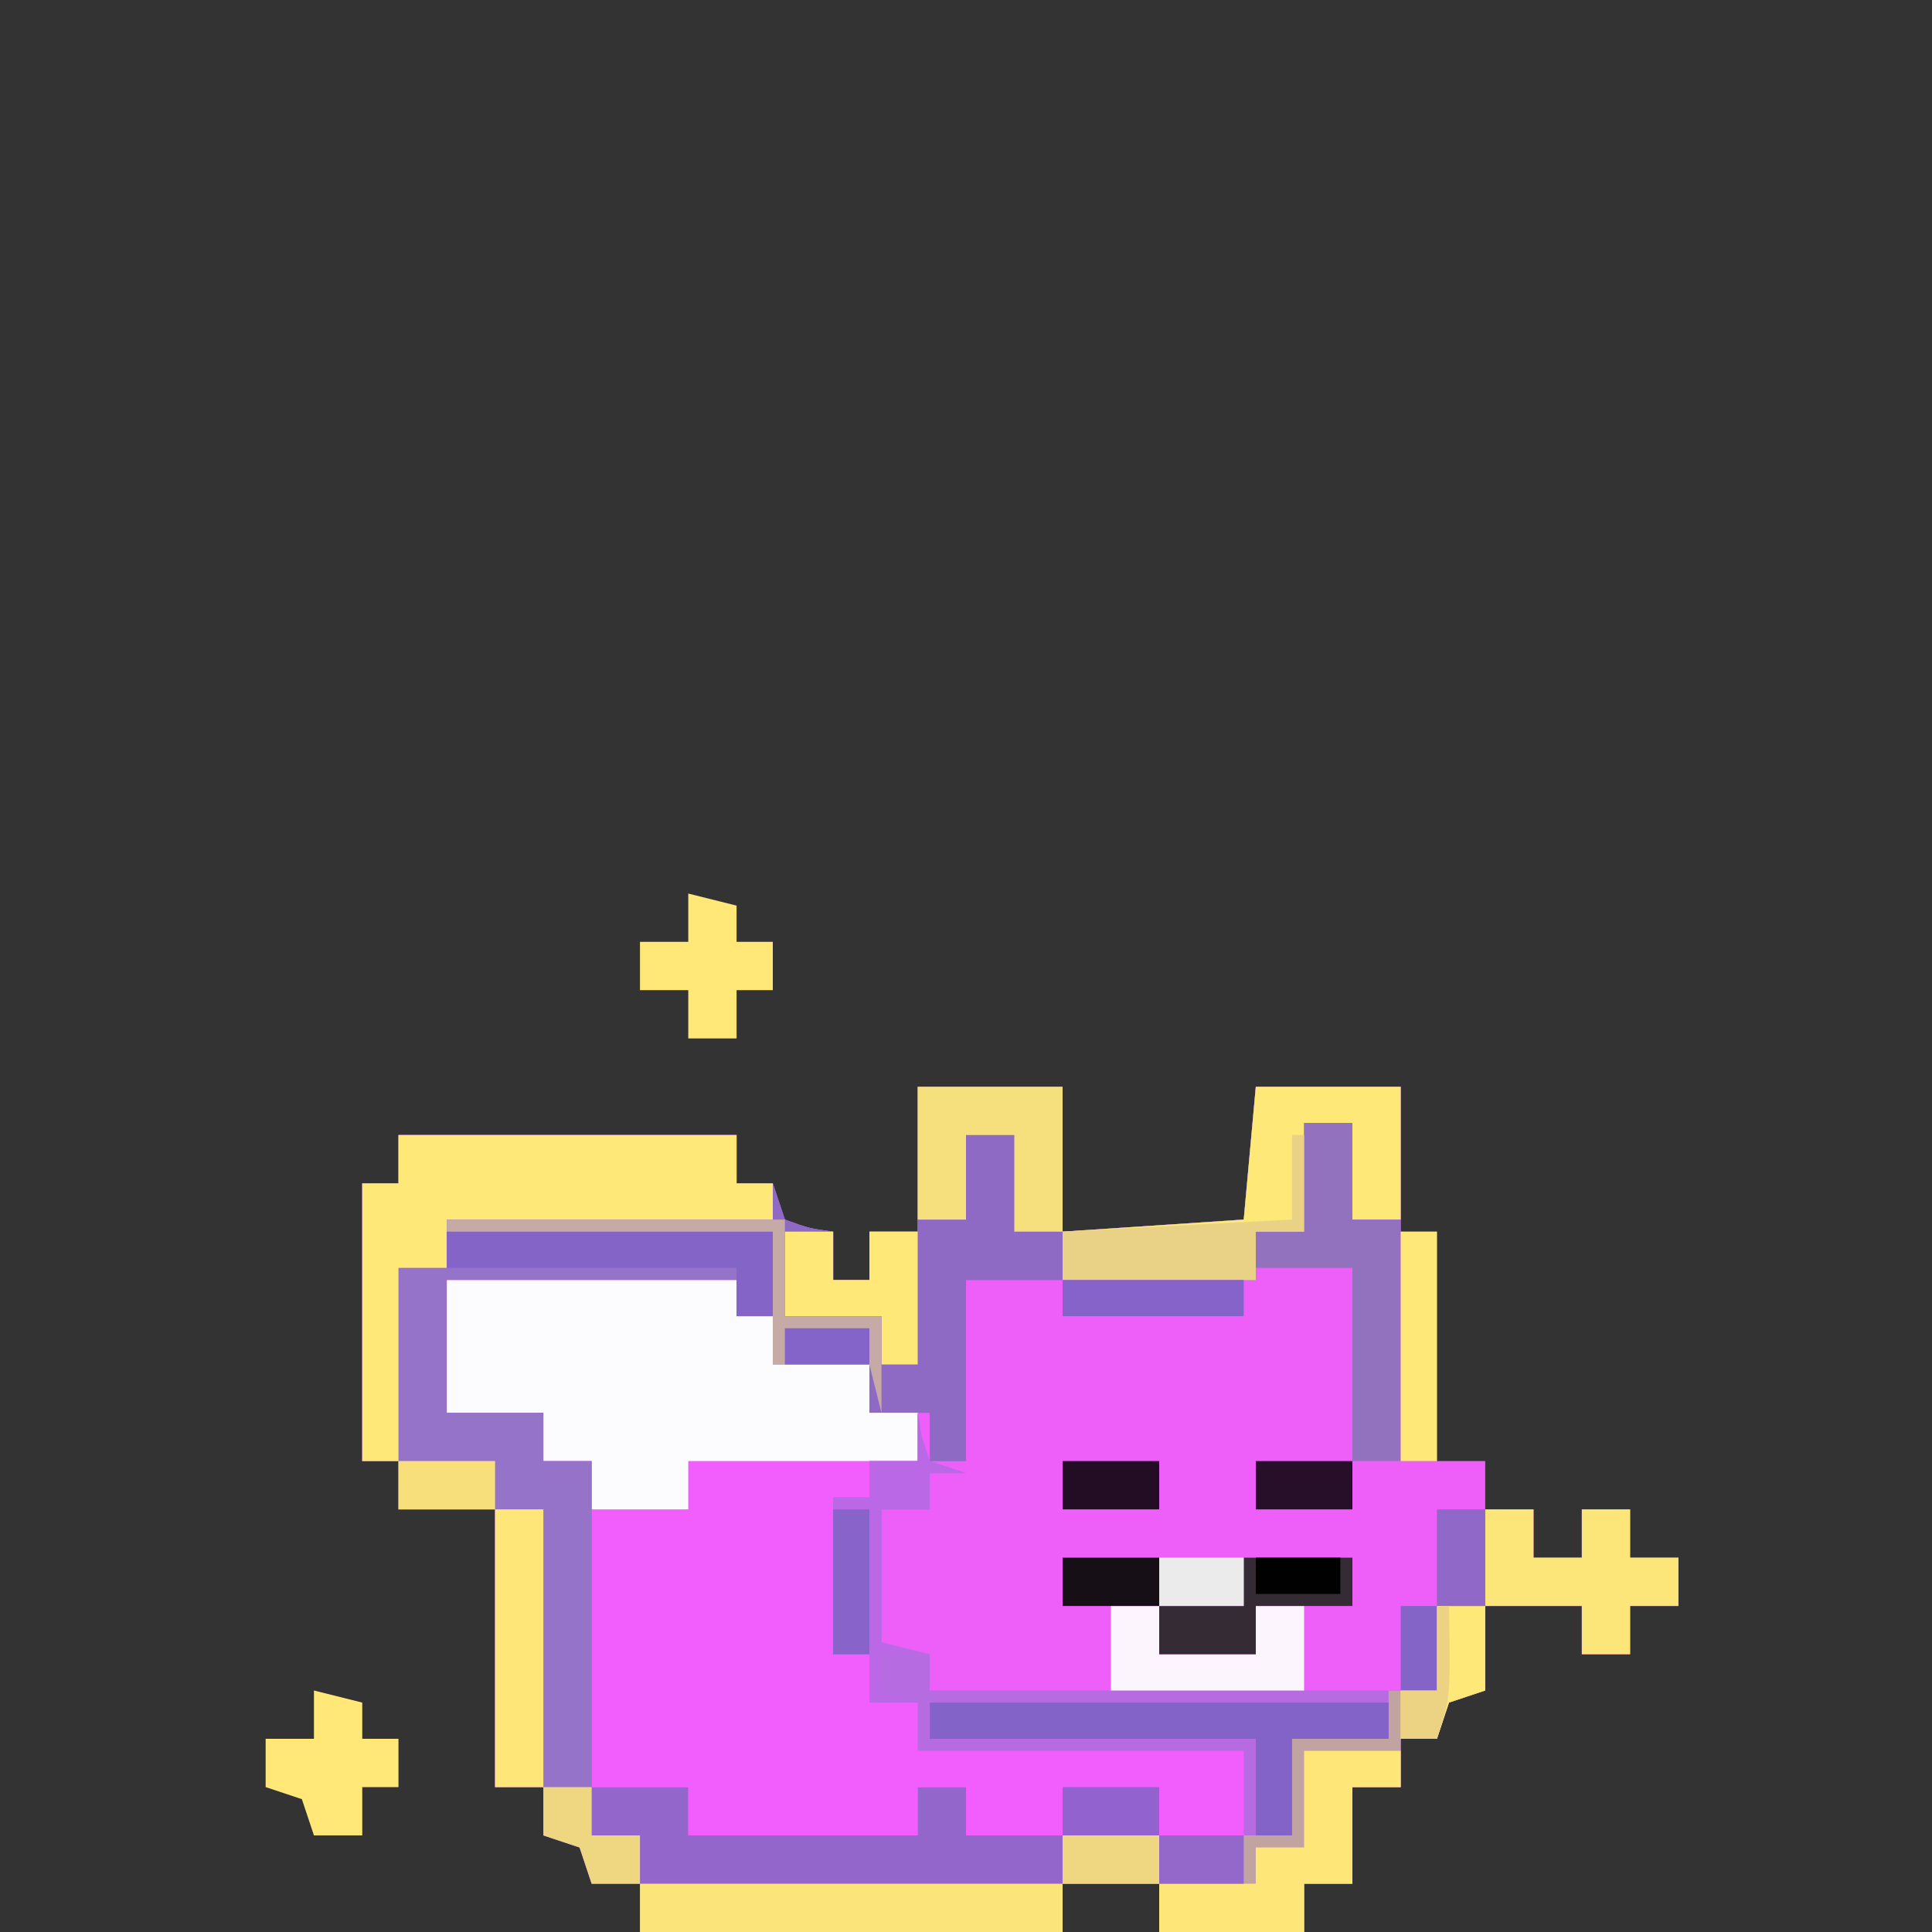 <?xml version="1.0" encoding="UTF-8"?>
<svg version="1.1" xmlns="http://www.w3.org/2000/svg" width="160" height="160">
<rect width="100%" height="100%" fill="#333333" stroke="none"/>
<path d="M0 0 C3.96 0 7.92 0 12 0 C12 3.96 12 7.92 12 12 C16.95 11.67 21.9 11.34 27 11 C27.33 7.37 27.66 3.74 28 0 C31.96 0 35.92 0 40 0 C40 3.96 40 7.92 40 12 C40.99 12 41.98 12 43 12 C43 18.27 43 24.54 43 31 C44.32 31 45.64 31 47 31 C47 32.32 47 33.64 47 35 C48.32 35 49.64 35 51 35 C51 36.32 51 37.64 51 39 C52.32 39 53.64 39 55 39 C55 37.68 55 36.36 55 35 C56.32 35 57.64 35 59 35 C59 36.32 59 37.64 59 39 C60.32 39 61.64 39 63 39 C63 40.32 63 41.64 63 43 C61.68 43 60.36 43 59 43 C59 44.32 59 45.64 59 47 C57.68 47 56.36 47 55 47 C55 45.68 55 44.36 55 43 C52.36 43 49.72 43 47 43 C47 45.31 47 47.62 47 50 C45.515 50.495 45.515 50.495 44 51 C43.67 51.99 43.34 52.98 43 54 C42.01 54 41.02 54 40 54 C40 55.32 40 56.64 40 58 C38.68 58 37.36 58 36 58 C36 60.64 36 63.28 36 66 C34.68 66 33.36 66 32 66 C32 67.32 32 68.64 32 70 C28.04 70 24.08 70 20 70 C20 68.68 20 67.36 20 66 C17.36 66 14.72 66 12 66 C12 67.32 12 68.64 12 70 C0.45 70 -11.1 70 -23 70 C-23 68.68 -23 67.36 -23 66 C-24.32 66 -25.64 66 -27 66 C-27.33 65.01 -27.66 64.02 -28 63 C-29.485 62.505 -29.485 62.505 -31 62 C-31 60.68 -31 59.36 -31 58 C-32.32 58 -33.64 58 -35 58 C-35 50.41 -35 42.82 -35 35 C-37.64 35 -40.28 35 -43 35 C-43 33.68 -43 32.36 -43 31 C-43.99 31 -44.98 31 -46 31 C-46 23.41 -46 15.82 -46 8 C-45.01 8 -44.02 8 -43 8 C-43 6.68 -43 5.36 -43 4 C-33.76 4 -24.52 4 -15 4 C-15 5.32 -15 6.64 -15 8 C-14.01 8 -13.02 8 -12 8 C-11.505 9.485 -11.505 9.485 -11 11 C-8.985 11.733 -8.985 11.733 -7 12 C-7 13.32 -7 14.64 -7 16 C-6.01 16 -5.02 16 -4 16 C-4 14.68 -4 13.36 -4 12 C-2.68 12 -1.36 12 0 12 C0 8.04 0 4.08 0 0 Z " fill="#ED5FF8" transform="translate(76,90)"/>
<path d="M0 0 C3.96 0 7.92 0 12 0 C12 3.96 12 7.92 12 12 C16.95 11.67 21.9 11.34 27 11 C27.33 7.37 27.66 3.74 28 0 C31.96 0 35.92 0 40 0 C40 3.63 40 7.26 40 11 C38.68 11 37.36 11 36 11 C36 8.36 36 5.72 36 3 C34.68 3 33.36 3 32 3 C32 5.97 32 8.94 32 12 C30.68 12 29.36 12 28 12 C28 13.32 28 14.64 28 16 C20.08 16 12.16 16 4 16 C4 20.95 4 25.9 4 31 C3.01 31 2.02 31 1 31 C1 29.68 1 28.36 1 27 C-0.65 27 -2.3 27 -4 27 C-4 25.68 -4 24.36 -4 23 C-6.64 23 -9.28 23 -12 23 C-12 21.68 -12 20.36 -12 19 C-12.99 19 -13.98 19 -15 19 C-15 18.01 -15 17.02 -15 16 C-22.92 16 -30.84 16 -39 16 C-39 19.63 -39 23.26 -39 27 C-36.36 27 -33.72 27 -31 27 C-31 28.32 -31 29.64 -31 31 C-29.68 31 -28.36 31 -27 31 C-27 39.91 -27 48.82 -27 58 C-24.36 58 -21.72 58 -19 58 C-19 59.32 -19 60.64 -19 62 C-12.73 62 -6.46 62 0 62 C0 60.68 0 59.36 0 58 C1.32 58 2.64 58 4 58 C4 59.32 4 60.64 4 62 C12.91 62 21.82 62 31 62 C31 59.36 31 56.72 31 54 C33.64 54 36.28 54 39 54 C39 52.68 39 51.36 39 50 C40.32 50 41.64 50 43 50 C43 47.69 43 45.38 43 43 C44.32 43 45.64 43 47 43 C47 45.31 47 47.62 47 50 C45.515 50.495 45.515 50.495 44 51 C43.67 51.99 43.34 52.98 43 54 C42.01 54 41.02 54 40 54 C40 55.32 40 56.64 40 58 C38.68 58 37.36 58 36 58 C36 60.64 36 63.28 36 66 C34.68 66 33.36 66 32 66 C32 67.32 32 68.64 32 70 C28.04 70 24.08 70 20 70 C20 68.68 20 67.36 20 66 C17.36 66 14.72 66 12 66 C12 67.32 12 68.64 12 70 C0.45 70 -11.1 70 -23 70 C-23 68.68 -23 67.36 -23 66 C-24.32 66 -25.64 66 -27 66 C-27.33 65.01 -27.66 64.02 -28 63 C-29.485 62.505 -29.485 62.505 -31 62 C-31 60.68 -31 59.36 -31 58 C-32.32 58 -33.64 58 -35 58 C-35 50.41 -35 42.82 -35 35 C-37.64 35 -40.28 35 -43 35 C-43 33.68 -43 32.36 -43 31 C-43.99 31 -44.98 31 -46 31 C-46 23.41 -46 15.82 -46 8 C-45.01 8 -44.02 8 -43 8 C-43 6.68 -43 5.36 -43 4 C-33.76 4 -24.52 4 -15 4 C-15 5.32 -15 6.64 -15 8 C-14.01 8 -13.02 8 -12 8 C-11.505 9.485 -11.505 9.485 -11 11 C-8.985 11.733 -8.985 11.733 -7 12 C-7 13.32 -7 14.64 -7 16 C-6.01 16 -5.02 16 -4 16 C-4 14.68 -4 13.36 -4 12 C-2.68 12 -1.36 12 0 12 C0 8.04 0 4.08 0 0 Z " fill="#9266CB" transform="translate(76,90)"/>
<path d="M0 0 C7.92 0 15.84 0 24 0 C24 0.99 24 1.98 24 3 C24.99 3 25.98 3 27 3 C27 4.32 27 5.64 27 7 C29.64 7 32.28 7 35 7 C35 8.32 35 9.64 35 11 C36.32 11 37.64 11 39 11 C39 12.32 39 13.64 39 15 C37.68 15 36.36 15 35 15 C35 15.99 35 16.98 35 18 C34.01 18 33.02 18 32 18 C32 22.29 32 26.58 32 31 C32.99 31 33.98 31 35 31 C35 32.32 35 33.64 35 35 C36.32 35 37.64 35 39 35 C39 36.32 39 37.64 39 39 C47.91 39 56.82 39 66 39 C66 41.31 66 43.62 66 46 C58.41 46 50.82 46 43 46 C43 44.68 43 43.36 43 42 C41.68 42 40.36 42 39 42 C39 43.32 39 44.64 39 46 C32.73 46 26.46 46 20 46 C20 44.68 20 43.36 20 42 C17.36 42 14.72 42 12 42 C12 33.09 12 24.18 12 15 C10.68 15 9.36 15 8 15 C8 13.68 8 12.36 8 11 C5.36 11 2.72 11 0 11 C0 7.37 0 3.74 0 0 Z " fill="#F25DFD" transform="translate(37,106)"/>
<path d="M0 0 C3.96 0 7.92 0 12 0 C12 3.96 12 7.92 12 12 C16.95 11.67 21.9 11.34 27 11 C27.33 7.37 27.66 3.74 28 0 C31.96 0 35.92 0 40 0 C40 3.63 40 7.26 40 11 C38.68 11 37.36 11 36 11 C36 8.36 36 5.72 36 3 C34.68 3 33.36 3 32 3 C32 5.97 32 8.94 32 12 C30.68 12 29.36 12 28 12 C28 13.32 28 14.64 28 16 C20.08 16 12.16 16 4 16 C4 20.95 4 25.9 4 31 C3.01 31 2.02 31 1 31 C1 29.68 1 28.36 1 27 C-0.65 27 -2.3 27 -4 27 C-4 25.68 -4 24.36 -4 23 C-6.64 23 -9.28 23 -12 23 C-12 21.68 -12 20.36 -12 19 C-12.99 19 -13.98 19 -15 19 C-15 17.68 -15 16.36 -15 15 C-24.24 15 -33.48 15 -43 15 C-43 20.28 -43 25.56 -43 31 C-43.99 31 -44.98 31 -46 31 C-46 23.41 -46 15.82 -46 8 C-45.01 8 -44.02 8 -43 8 C-43 6.68 -43 5.36 -43 4 C-33.76 4 -24.52 4 -15 4 C-15 5.32 -15 6.64 -15 8 C-14.01 8 -13.02 8 -12 8 C-11.505 9.485 -11.505 9.485 -11 11 C-8.985 11.733 -8.985 11.733 -7 12 C-7 13.32 -7 14.64 -7 16 C-6.01 16 -5.02 16 -4 16 C-4 14.68 -4 13.36 -4 12 C-2.68 12 -1.36 12 0 12 C0 8.04 0 4.08 0 0 Z " fill="#8F6AC5" transform="translate(76,90)"/>
<path d="M0 0 C7.92 0 15.84 0 24 0 C24 0.99 24 1.98 24 3 C24.99 3 25.98 3 27 3 C27 4.32 27 5.64 27 7 C29.64 7 32.28 7 35 7 C35 8.32 35 9.64 35 11 C36.32 11 37.64 11 39 11 C39 12.32 39 13.64 39 15 C32.73 15 26.46 15 20 15 C20 16.32 20 17.64 20 19 C17.36 19 14.72 19 12 19 C12 17.68 12 16.36 12 15 C10.68 15 9.36 15 8 15 C8 13.68 8 12.36 8 11 C5.36 11 2.72 11 0 11 C0 7.37 0 3.74 0 0 Z " fill="#FCFBFD" transform="translate(37,106)"/>
<path d="M0 0 C9.24 0 18.48 0 28 0 C28 0.33 28 0.66 28 1 C20.08 1 12.16 1 4 1 C4 4.63 4 8.26 4 12 C6.64 12 9.28 12 12 12 C12 13.32 12 14.64 12 16 C13.32 16 14.64 16 16 16 C16 26.23 16 36.46 16 47 C17.32 47 18.64 47 20 47 C20 48.32 20 49.64 20 51 C18.68 51 17.36 51 16 51 C15.505 49.515 15.505 49.515 15 48 C14.01 47.67 13.02 47.34 12 47 C12 45.68 12 44.36 12 43 C10.68 43 9.36 43 8 43 C8 35.41 8 27.82 8 20 C5.36 20 2.72 20 0 20 C0 13.4 0 6.8 0 0 Z " fill="#9473C8" transform="translate(33,105)"/>
<path d="M0 0 C0.103 0.639 0.206 1.279 0.312 1.938 C0.539 2.618 0.766 3.299 1 4 C1.99 4.33 2.98 4.66 4 5 C3.01 5 2.02 5 1 5 C1 5.99 1 6.98 1 8 C-0.32 8 -1.64 8 -3 8 C-3 11.63 -3 15.26 -3 19 C-1.68 19.33 -0.36 19.66 1 20 C1 20.99 1 21.98 1 23 C13.54 23 26.08 23 39 23 C39 24.32 39 25.64 39 27 C36.36 27 33.72 27 31 27 C31 29.64 31 32.28 31 35 C29.68 35 28.36 35 27 35 C27 32.69 27 30.38 27 28 C18.09 28 9.18 28 0 28 C0 26.68 0 25.36 0 24 C-1.32 24 -2.64 24 -4 24 C-4 22.68 -4 21.36 -4 20 C-4.99 20 -5.98 20 -7 20 C-7 15.71 -7 11.42 -7 7 C-6.01 7 -5.02 7 -4 7 C-4 6.01 -4 5.02 -4 4 C-2.68 4 -1.36 4 0 4 C0 2.68 0 1.36 0 0 Z " fill="#B66CE0" transform="translate(76,117)"/>
<path d="M0 0 C9.24 0 18.48 0 28 0 C28 1.32 28 2.64 28 4 C28.99 4 29.98 4 31 4 C31 4.99 31 5.98 31 7 C22.09 7 13.18 7 4 7 C4 8.32 4 9.64 4 11 C2.68 11 1.36 11 0 11 C0 16.28 0 21.56 0 27 C-0.99 27 -1.98 27 -3 27 C-3 19.41 -3 11.82 -3 4 C-2.01 4 -1.02 4 0 4 C0 2.68 0 1.36 0 0 Z " fill="#FEE878" transform="translate(33,94)"/>
<path d="M0 0 C1.32 0 2.64 0 4 0 C4 2.31 4 4.62 4 7 C3.01 7.33 2.02 7.66 1 8 C0.67 8.99 0.34 9.98 0 11 C-0.99 11 -1.98 11 -3 11 C-3 12.32 -3 13.64 -3 15 C-4.32 15 -5.64 15 -7 15 C-7 17.64 -7 20.28 -7 23 C-8.32 23 -9.64 23 -11 23 C-11 24.32 -11 25.64 -11 27 C-14.96 27 -18.92 27 -23 27 C-23 25.68 -23 24.36 -23 23 C-25.64 23 -28.28 23 -31 23 C-31 21.68 -31 20.36 -31 19 C-24.73 19 -18.46 19 -12 19 C-12 16.36 -12 13.72 -12 11 C-9.36 11 -6.72 11 -4 11 C-4 9.68 -4 8.36 -4 7 C-2.68 7 -1.36 7 0 7 C0 4.69 0 2.38 0 0 Z " fill="#C1A3A2" transform="translate(119,133)"/>
<path d="M0 0 C3.96 0 7.92 0 12 0 C12 3.63 12 7.26 12 11 C10.68 11 9.36 11 8 11 C8 8.36 8 5.72 8 3 C6.68 3 5.36 3 4 3 C4 5.97 4 8.94 4 12 C2.68 12 1.36 12 0 12 C0 13.32 0 14.64 0 16 C-5.28 16 -10.56 16 -16 16 C-16 14.68 -16 13.36 -16 12 C-11.05 11.67 -6.1 11.34 -1 11 C-0.67 7.37 -0.34 3.74 0 0 Z " fill="#FEE877" transform="translate(104,90)"/>
<path d="M0 0 C11.55 0 23.1 0 35 0 C35 1.32 35 2.64 35 4 C23.45 4 11.9 4 0 4 C0 2.68 0 1.36 0 0 Z " fill="#FBE47A" transform="translate(53,156)"/>
<path d="M0 0 C1.32 0 2.64 0 4 0 C4 2.64 4 5.28 4 8 C5.32 8 6.64 8 8 8 C8 14.6 8 21.2 8 28 C6.68 28 5.36 28 4 28 C4 22.72 4 17.44 4 12 C1.36 12 -1.28 12 -4 12 C-4 11.01 -4 10.02 -4 9 C-2.68 9 -1.36 9 0 9 C0 6.03 0 3.06 0 0 Z " fill="#9272BF" transform="translate(108,93)"/>
<path d="M0 0 C12.54 0 25.08 0 38 0 C38 0.99 38 1.98 38 3 C35.36 3 32.72 3 30 3 C30 5.64 30 8.28 30 11 C29.01 11 28.02 11 27 11 C27 8.36 27 5.72 27 3 C18.09 3 9.18 3 0 3 C0 2.01 0 1.02 0 0 Z " fill="#8363C8" transform="translate(77,141)"/>
<path d="M0 0 C2.64 0 5.28 0 8 0 C8 0.99 8 1.98 8 3 C6.68 3 5.36 3 4 3 C4 5.64 4 8.28 4 11 C2.68 11 1.36 11 0 11 C0 12.32 0 13.64 0 15 C-3.96 15 -7.92 15 -12 15 C-12 13.68 -12 12.36 -12 11 C-9.36 11 -6.72 11 -4 11 C-4 10.01 -4 9.02 -4 8 C-2.68 8 -1.36 8 0 8 C0 5.36 0 2.72 0 0 Z " fill="#FEE778" transform="translate(108,145)"/>
<path d="M0 0 C1.32 0 2.64 0 4 0 C4 1.32 4 2.64 4 4 C5.32 4 6.64 4 8 4 C8 2.68 8 1.36 8 0 C9.32 0 10.64 0 12 0 C12 1.32 12 2.64 12 4 C13.32 4 14.64 4 16 4 C16 5.32 16 6.64 16 8 C14.68 8 13.36 8 12 8 C12 9.32 12 10.64 12 12 C10.68 12 9.36 12 8 12 C8 10.68 8 9.36 8 8 C5.36 8 2.72 8 0 8 C0 5.36 0 2.72 0 0 Z " fill="#FCE579" transform="translate(123,125)"/>
<path d="M0 0 C3.96 0 7.92 0 12 0 C12 3.96 12 7.92 12 12 C10.68 12 9.36 12 8 12 C8 9.36 8 6.72 8 4 C6.68 4 5.36 4 4 4 C4 6.31 4 8.62 4 11 C2.68 11 1.36 11 0 11 C0 7.37 0 3.74 0 0 Z " fill="#F6DF7D" transform="translate(76,90)"/>
<path d="M0 0 C8.91 0 17.82 0 27 0 C27 2.31 27 4.62 27 7 C26.01 7 25.02 7 24 7 C24 5.68 24 4.36 24 3 C16.08 3 8.16 3 0 3 C0 2.01 0 1.02 0 0 Z " fill="#8564C8" transform="translate(37,102)"/>
<path d="M0 0 C1.32 0 2.64 0 4 0 C4 7.59 4 15.18 4 23 C2.68 23 1.36 23 0 23 C0 15.41 0 7.82 0 0 Z " fill="#FEE778" transform="translate(41,125)"/>
<path d="M0 0 C0.103 0.639 0.206 1.279 0.312 1.938 C0.539 2.618 0.766 3.299 1 4 C1.99 4.33 2.98 4.66 4 5 C3.01 5 2.02 5 1 5 C1 5.99 1 6.98 1 8 C-0.32 8 -1.64 8 -3 8 C-3 11.63 -3 15.26 -3 19 C-2.01 19.33 -1.02 19.66 0 20 C-0.99 20 -1.98 20 -3 20 C-3 20.99 -3 21.98 -3 23 C-2.01 23.33 -1.02 23.66 0 24 C-1.32 24 -2.64 24 -4 24 C-4 22.68 -4 21.36 -4 20 C-4.99 20 -5.98 20 -7 20 C-7 15.71 -7 11.42 -7 7 C-6.01 7 -5.02 7 -4 7 C-4 6.01 -4 5.02 -4 4 C-2.68 4 -1.36 4 0 4 C0 2.68 0 1.36 0 0 Z " fill="#BA68E5" transform="translate(76,117)"/>
<path d="M0 0 C1.32 0 2.64 0 4 0 C4 1.32 4 2.64 4 4 C6.64 4 9.28 4 12 4 C12 2.68 12 1.36 12 0 C13.32 0 14.64 0 16 0 C16 2.31 16 4.62 16 7 C10.72 7 5.44 7 0 7 C0 4.69 0 2.38 0 0 Z " fill="#FCF5FD" transform="translate(92,133)"/>
<path d="M0 0 C1.32 0 2.64 0 4 0 C4 1.32 4 2.64 4 4 C4.99 4 5.98 4 7 4 C7 2.68 7 1.36 7 0 C8.32 0 9.64 0 11 0 C11 3.63 11 7.26 11 11 C10.01 11 9.02 11 8 11 C8 9.68 8 8.36 8 7 C5.36 7 2.72 7 0 7 C0 4.69 0 2.38 0 0 Z " fill="#FEE878" transform="translate(65,102)"/>
<path d="M0 0 C1.32 0.33 2.64 0.66 4 1 C4 1.99 4 2.98 4 4 C4.99 4 5.98 4 7 4 C7 5.32 7 6.64 7 8 C6.01 8 5.02 8 4 8 C4 9.32 4 10.64 4 12 C2.68 12 1.36 12 0 12 C-0.33 11.01 -0.66 10.02 -1 9 C-1.99 8.67 -2.98 8.34 -4 8 C-4 6.68 -4 5.36 -4 4 C-2.68 4 -1.36 4 0 4 C0 2.68 0 1.36 0 0 Z " fill="#FFE878" transform="translate(26,140)"/>
<path d="M0 0 C0.33 0 0.66 0 1 0 C1 2.64 1 5.28 1 8 C-0.32 8 -1.64 8 -3 8 C-3 9.32 -3 10.64 -3 12 C-8.28 12 -13.56 12 -19 12 C-19 10.68 -19 9.36 -19 8 C-12.73 7.67 -6.46 7.34 0 7 C0 4.69 0 2.38 0 0 Z " fill="#E9D186" transform="translate(107,94)"/>
<path d="M0 0 C9.24 0 18.48 0 28 0 C28 2.64 28 5.28 28 8 C30.64 8 33.28 8 36 8 C36 10.64 36 13.28 36 16 C35.505 14.02 35.505 14.02 35 12 C32.36 12 29.72 12 27 12 C27 8.37 27 4.74 27 1 C18.09 1 9.18 1 0 1 C0 0.67 0 0.34 0 0 Z " fill="#C5AAA5" transform="translate(37,101)"/>
<path d="M0 0 C1.32 0.33 2.64 0.66 4 1 C4 1.99 4 2.98 4 4 C4.99 4 5.98 4 7 4 C7 5.32 7 6.64 7 8 C6.01 8 5.02 8 4 8 C4 9.32 4 10.64 4 12 C2.68 12 1.36 12 0 12 C0 10.68 0 9.36 0 8 C-1.32 8 -2.64 8 -4 8 C-4 6.68 -4 5.36 -4 4 C-2.68 4 -1.36 4 0 4 C0 2.68 0 1.36 0 0 Z " fill="#FFE878" transform="translate(57,74)"/>
<path d="M0 0 C2.97 0 5.94 0 9 0 C9 1.32 9 2.64 9 4 C6.36 4 3.72 4 1 4 C1 5.32 1 6.64 1 8 C-1.64 8 -4.28 8 -7 8 C-7 6.68 -7 5.36 -7 4 C-4.69 4 -2.38 4 0 4 C0 2.68 0 1.36 0 0 Z " fill="#342B34" transform="translate(103,129)"/>
<path d="M0 0 C0.99 0 1.98 0 3 0 C3 6.27 3 12.54 3 19 C2.01 19 1.02 19 0 19 C0 12.73 0 6.46 0 0 Z " fill="#FEE877" transform="translate(116,102)"/>
<path d="M0 0 C4.95 0 9.9 0 15 0 C15 0.99 15 1.98 15 3 C10.05 3 5.1 3 0 3 C0 2.01 0 1.02 0 0 Z " fill="#8563C9" transform="translate(88,106)"/>
<path d="M0 0 C1.32 0 2.64 0 4 0 C4 2.31 4 4.62 4 7 C3.01 7.33 2.02 7.66 1 8 C0.67 8.99 0.34 9.98 0 11 C-0.99 11 -1.98 11 -3 11 C-3 9.68 -3 8.36 -3 7 C-2.01 7 -1.02 7 0 7 C0 4.69 0 2.38 0 0 Z " fill="#FEE878" transform="translate(119,133)"/>
<path d="M0 0 C0.99 0 1.98 0 3 0 C3 3.96 3 7.92 3 12 C2.01 12 1.02 12 0 12 C0 8.04 0 4.08 0 0 Z " fill="#8763CA" transform="translate(69,125)"/>
<path d="M0 0 C1.32 0 2.64 0 4 0 C4 1.32 4 2.64 4 4 C5.32 4 6.64 4 8 4 C8 5.32 8 6.64 8 8 C6.68 8 5.36 8 4 8 C3.67 7.01 3.34 6.02 3 5 C2.01 4.67 1.02 4.34 0 4 C0 2.68 0 1.36 0 0 Z " fill="#EFD782" transform="translate(45,148)"/>
<path d="M0 0 C2.64 0 5.28 0 8 0 C8 1.32 8 2.64 8 4 C5.36 4 2.72 4 0 4 C0 2.68 0 1.36 0 0 Z " fill="#EFD782" transform="translate(88,152)"/>
<path d="M0 0 C2.64 0 5.28 0 8 0 C8 1.32 8 2.64 8 4 C5.36 4 2.72 4 0 4 C0 2.68 0 1.36 0 0 Z " fill="#9262CF" transform="translate(88,148)"/>
<path d="M0 0 C2.64 0 5.28 0 8 0 C8 1.32 8 2.64 8 4 C5.36 4 2.72 4 0 4 C0 2.68 0 1.36 0 0 Z " fill="#160F16" transform="translate(88,129)"/>
<path d="M0 0 C1.32 0 2.64 0 4 0 C4 2.64 4 5.28 4 8 C2.68 8 1.36 8 0 8 C0 5.36 0 2.72 0 0 Z " fill="#8F68C8" transform="translate(119,125)"/>
<path d="M0 0 C2.64 0 5.28 0 8 0 C8 1.32 8 2.64 8 4 C5.36 4 2.72 4 0 4 C0 2.68 0 1.36 0 0 Z " fill="#230D24" transform="translate(88,121)"/>
<path d="M0 0 C2.64 0 5.28 0 8 0 C8 1.32 8 2.64 8 4 C5.36 4 2.72 4 0 4 C0 2.68 0 1.36 0 0 Z " fill="#F7E07C" transform="translate(33,121)"/>
<path d="M0 0 C2.64 0 5.28 0 8 0 C8 1.32 8 2.64 8 4 C5.36 4 2.72 4 0 4 C0 2.68 0 1.36 0 0 Z " fill="#270F2A" transform="translate(104,121)"/>
<path d="M0 0 C2.31 0 4.62 0 7 0 C7 1.32 7 2.64 7 4 C4.69 4 2.38 4 0 4 C0 2.68 0 1.36 0 0 Z " fill="#9468CA" transform="translate(96,152)"/>
<path d="M0 0 C2.31 0 4.62 0 7 0 C7 1.32 7 2.64 7 4 C4.69 4 2.38 4 0 4 C0 2.68 0 1.36 0 0 Z " fill="#EBEBEC" transform="translate(96,129)"/>
<path d="M0 0 C0.99 0 1.98 0 3 0 C3 2.31 3 4.62 3 7 C2.01 7 1.02 7 0 7 C0 4.69 0 2.38 0 0 Z " fill="#8564C8" transform="translate(116,133)"/>
<path d="M0 0 C2.31 0 4.62 0 7 0 C7 0.99 7 1.98 7 3 C4.69 3 2.38 3 0 3 C0 2.01 0 1.02 0 0 Z " fill="#010101" transform="translate(104,129)"/>
<path d="M0 0 C2.31 0 4.62 0 7 0 C7 0.99 7 1.98 7 3 C4.69 3 2.38 3 0 3 C0 2.01 0 1.02 0 0 Z " fill="#8564C9" transform="translate(65,110)"/>
<path d="M0 0 C0.33 0 0.66 0 1 0 C1.125 7.625 1.125 7.625 0 11 C-0.99 11 -1.98 11 -3 11 C-3 9.68 -3 8.36 -3 7 C-2.01 7 -1.02 7 0 7 C0 4.69 0 2.38 0 0 Z " fill="#ECD384" transform="translate(119,133)"/>
</svg>
